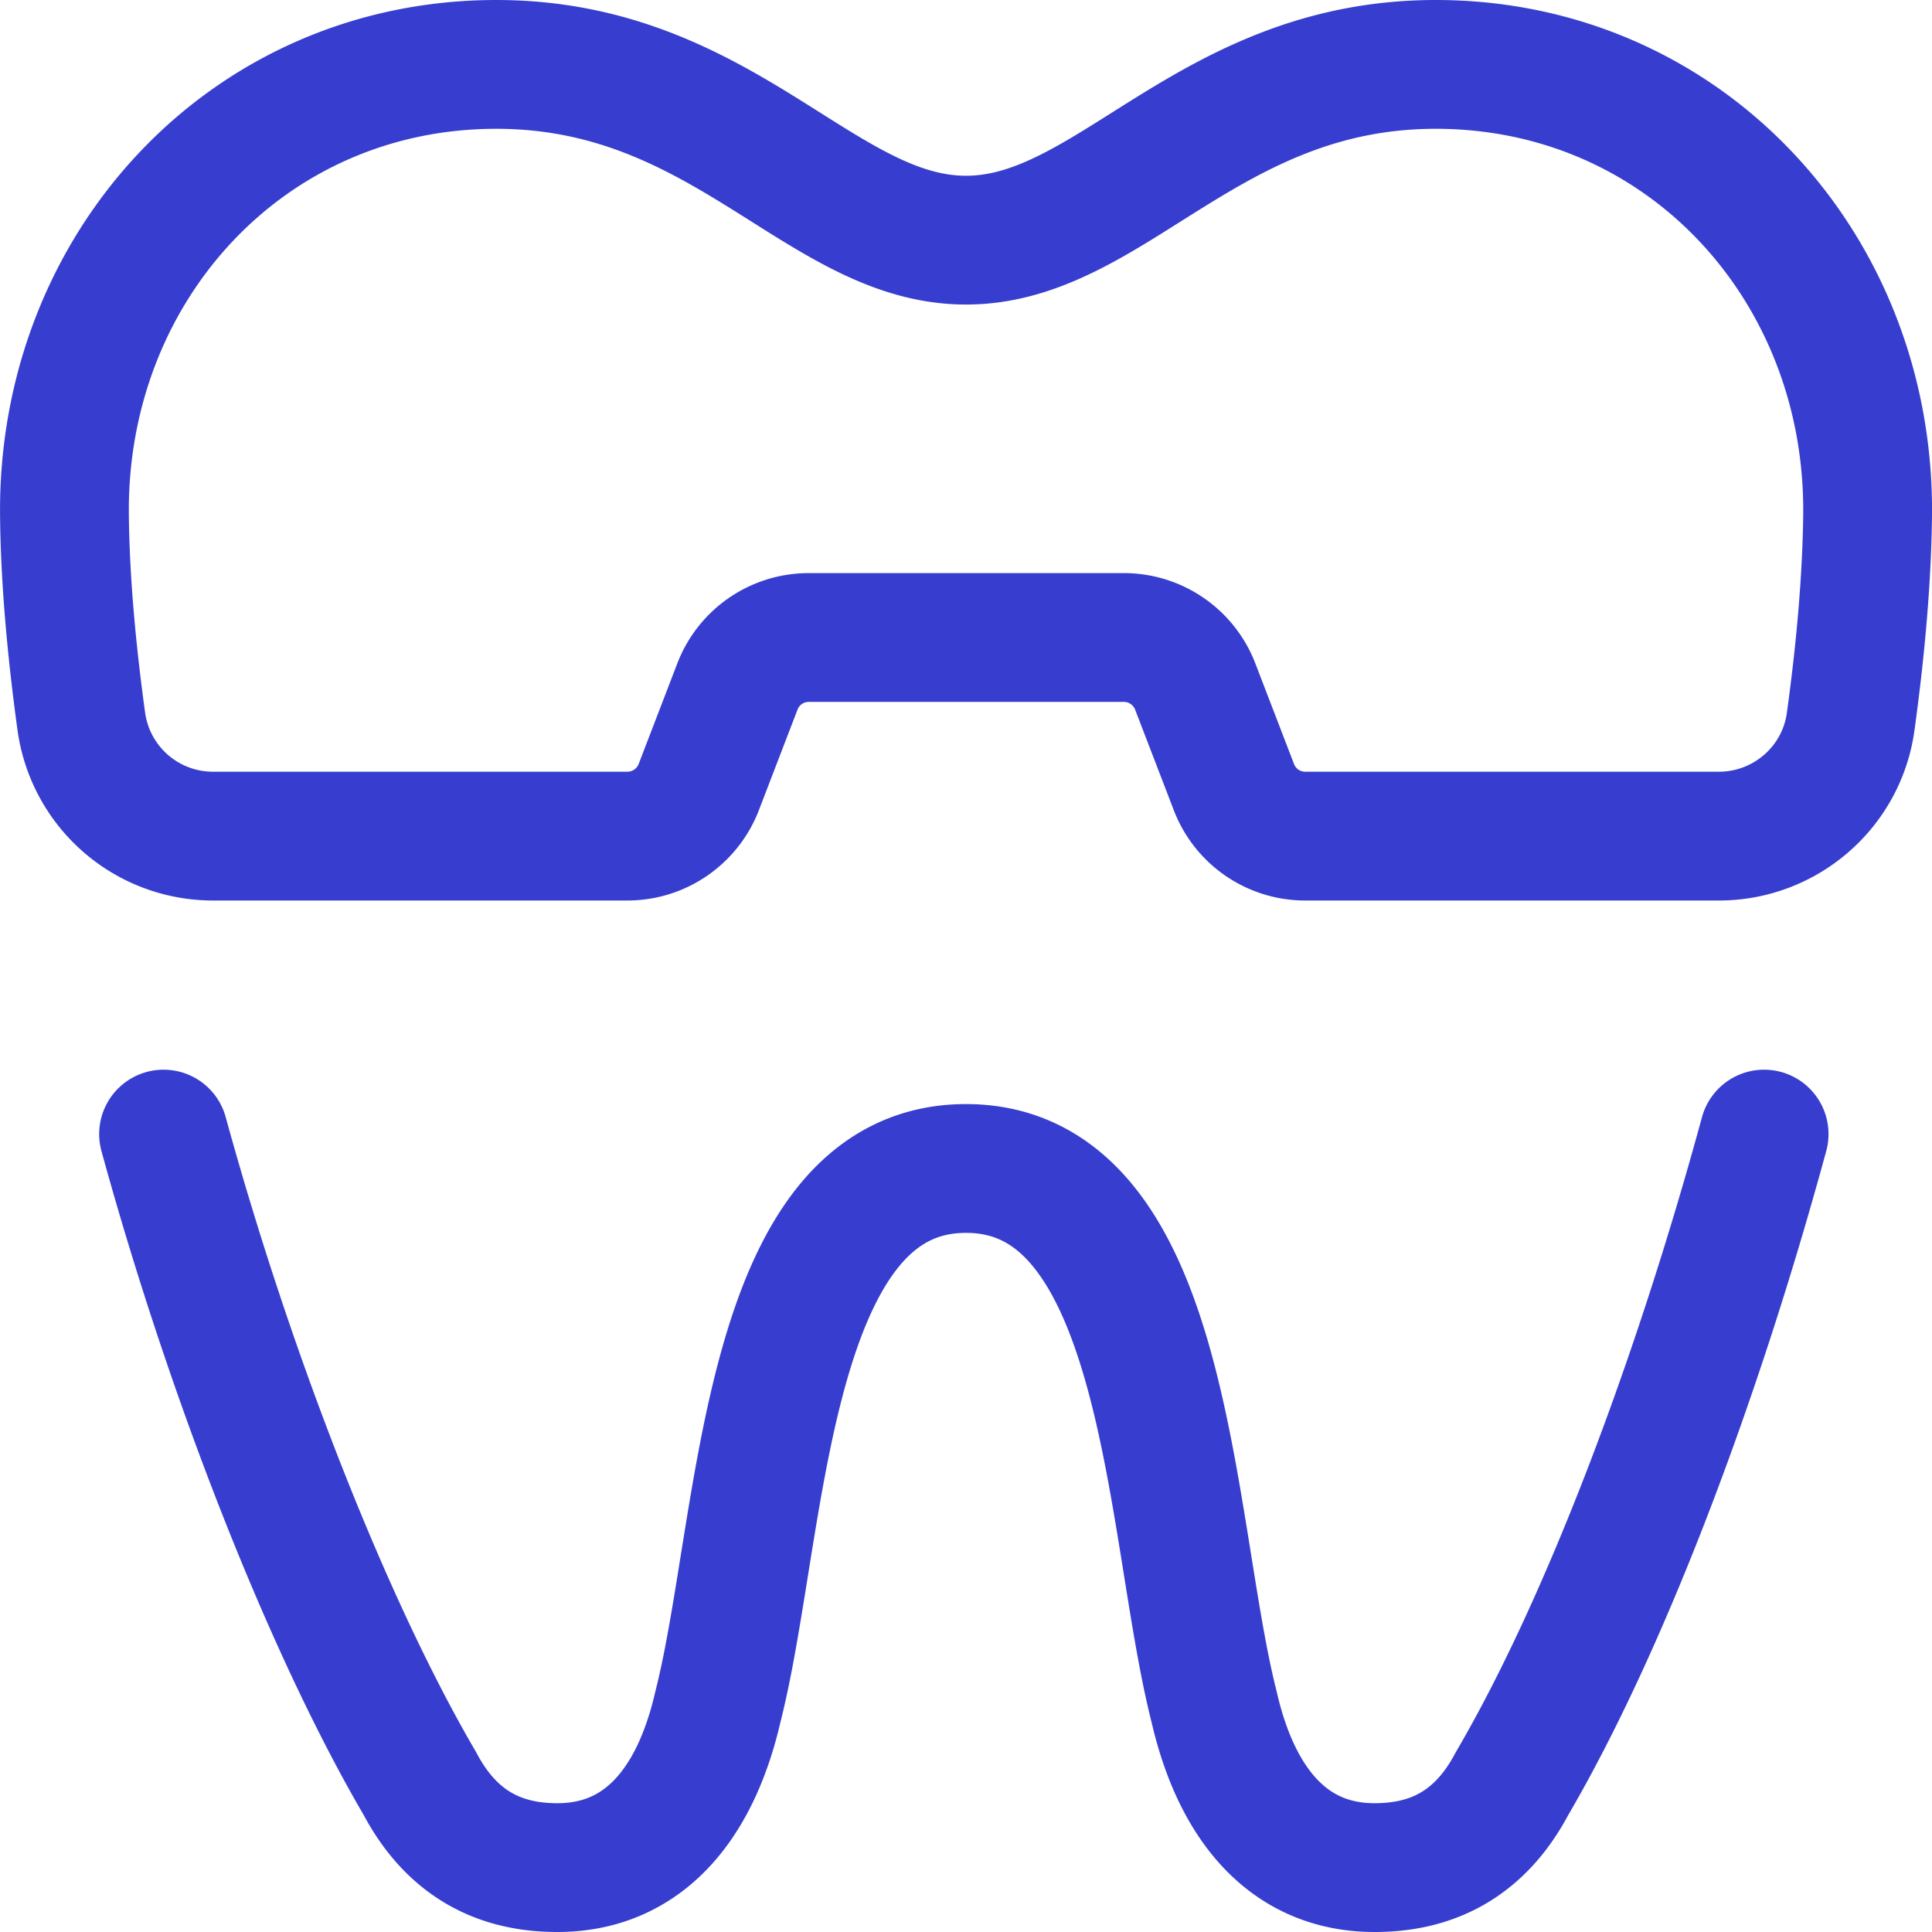 <svg width="30" height="30" fill="none" xmlns="http://www.w3.org/2000/svg"><path d="M27.393 17.61c-1.047 3.844-2.48 7.634-3.914 10.085C22.945 28.703 22.156 29 21.344 29c-1.31 0-2.135-.95-2.49-2.491-.712-2.789-.692-8.365-3.854-8.365-3.161 0-3.142 5.576-3.854 8.365C10.79 28.05 9.966 29 8.655 29c-.812 0-1.601-.297-2.135-1.305-1.418-2.425-2.935-6.281-3.98-10.085M22.295 1C18.756 1 17.254 3.729 15 3.729 12.747 3.729 11.244 1 7.706 1c-3.86 0-6.75 3.147-6.705 7.01.01.959.103 2.04.262 3.195a2.063 2.063 0 002.046 1.778h6.434c.49 0 .93-.302 1.107-.76l.601-1.564c.176-.458.616-.76 1.107-.76h4.894c.49 0 .93.302 1.107.76l.601 1.563c.176.459.616.761 1.107.761h6.424c1.03 0 1.906-.758 2.046-1.778.16-1.155.251-2.237.263-3.196C29.044 4.147 26.155 1 22.294 1z" stroke="#373ECF" stroke-width="2" stroke-miterlimit="10" stroke-linecap="round" stroke-linejoin="round"/></svg>